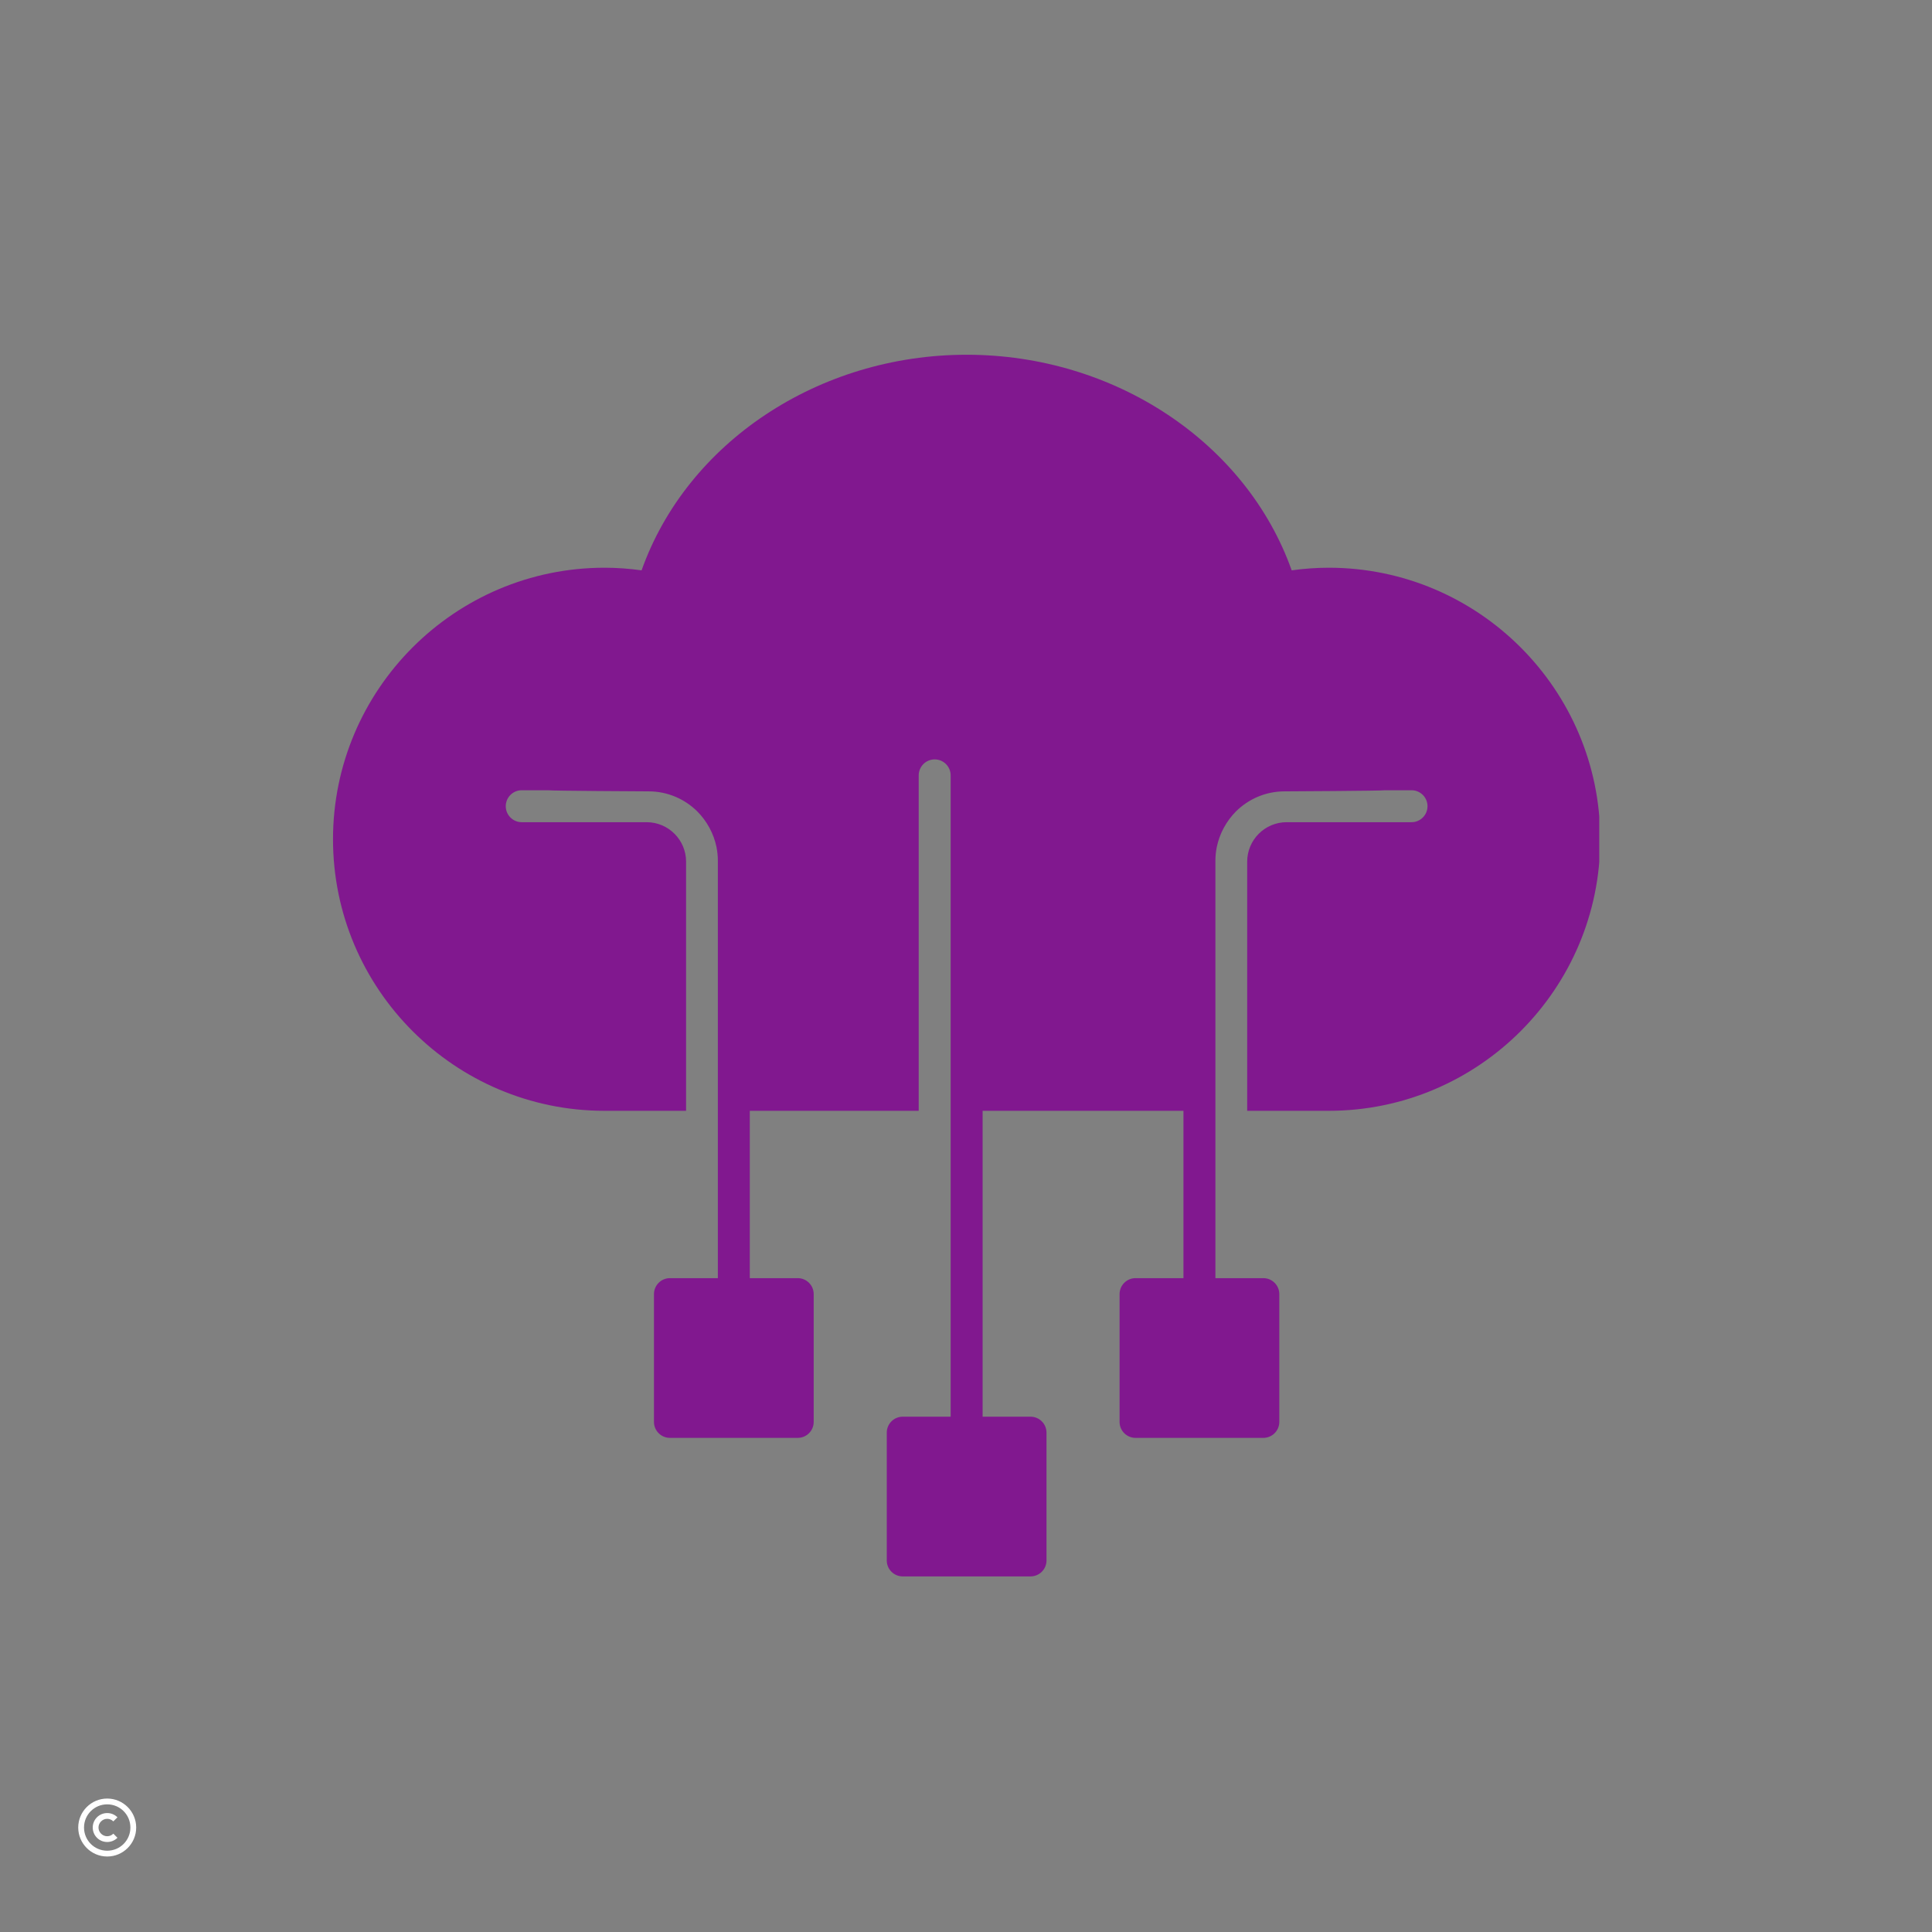 <svg xmlns="http://www.w3.org/2000/svg" xmlns:xlink="http://www.w3.org/1999/xlink" width="500" zoomAndPan="magnify" viewBox="0 0 375 375" height="500" preserveAspectRatio="xMidYMid meet" version="1.2"><rect x="0" y="0" width="375" height="375" fill="#808080" stroke="none"/><defs><clipPath id="aecb275bf0"><path d="M 64.414 68.773 L 310.414 68.773 L 310.414 306 L 64.414 306 Z M 64.414 68.773 "/></clipPath><clipPath id="6648ad43d2"><path d="M 15.184 349.098 L 26.434 349.098 L 26.434 360.348 L 15.184 360.348 Z M 15.184 349.098 "/></clipPath></defs><g id="241208307a"><g clip-rule="nonzero" clip-path="url(#aecb275bf0)"><path style=" stroke:none;fill-rule:nonzero;fill:#81188f;fill-opacity:1;" d="M 257.898 110.195 C 255.555 110.195 253.145 110.367 250.715 110.703 C 241.918 85.934 216.391 68.855 187.621 68.855 C 158.855 68.855 133.328 85.934 124.531 110.703 C 122.098 110.367 119.695 110.195 117.348 110.195 C 88.285 110.195 64.637 133.84 64.637 162.902 C 64.637 191.965 88.285 215.609 117.348 215.609 L 133.168 215.609 L 133.168 167.25 C 133.168 163.02 129.734 159.586 125.504 159.586 L 101.27 159.586 C 99.559 159.586 98.168 158.199 98.168 156.484 C 98.168 154.773 99.559 153.387 101.27 153.387 L 106.375 153.387 C 106.711 153.508 125.902 153.602 125.902 153.602 C 129.586 153.602 132.926 155.098 135.355 157.508 C 137.195 159.367 138.516 161.746 139.07 164.406 C 139.238 165.258 139.336 166.133 139.336 167.035 L 139.336 248.086 L 130.035 248.086 C 128.324 248.086 126.934 249.477 126.934 251.188 L 126.934 275.992 C 126.934 277.703 128.324 279.09 130.035 279.09 L 154.836 279.09 C 156.551 279.09 157.938 277.703 157.938 275.992 L 157.938 251.188 C 157.938 249.477 156.551 248.086 154.836 248.086 L 145.535 248.086 L 145.535 215.609 L 178.32 215.609 L 178.32 150.5 C 178.32 148.789 179.711 147.398 181.422 147.398 C 183.133 147.398 184.523 148.789 184.523 150.5 L 184.523 274.977 L 175.223 274.977 C 173.508 274.977 172.121 276.367 172.121 278.078 L 172.121 302.883 C 172.121 304.594 173.508 305.98 175.223 305.98 L 200.023 305.98 C 201.734 305.98 203.125 304.594 203.125 302.883 L 203.125 278.078 C 203.125 276.367 201.734 274.977 200.023 274.977 L 190.723 274.977 L 190.723 215.609 L 229.707 215.609 L 229.707 248.086 L 220.406 248.086 C 218.695 248.086 217.309 249.477 217.309 251.188 L 217.309 275.992 C 217.309 277.703 218.695 279.09 220.406 279.09 L 245.211 279.09 C 246.922 279.09 248.312 277.703 248.312 275.992 L 248.312 251.188 C 248.312 249.477 246.922 248.086 245.211 248.086 L 235.91 248.086 L 235.91 167.035 C 235.91 166.137 236.004 165.258 236.176 164.406 C 236.73 161.746 238.051 159.367 239.891 157.504 C 242.32 155.094 245.66 153.602 249.344 153.602 C 249.344 153.602 268.535 153.508 268.871 153.387 L 273.977 153.387 C 275.688 153.387 277.078 154.773 277.078 156.484 C 277.078 158.199 275.688 159.586 273.977 159.586 L 249.742 159.586 C 245.512 159.586 242.078 163.02 242.078 167.25 L 242.078 215.609 L 257.898 215.609 C 286.961 215.609 310.605 191.965 310.605 162.902 C 310.605 133.84 286.961 110.195 257.898 110.195 Z M 257.898 110.195 "/></g><g clip-rule="nonzero" clip-path="url(#6648ad43d2)"><path style=" stroke:none;fill-rule:nonzero;fill:#ffffff;fill-opacity:1;" d="M 20.809 349.098 C 17.707 349.098 15.184 351.621 15.184 354.723 C 15.184 357.824 17.707 360.348 20.809 360.348 C 23.91 360.348 26.434 357.824 26.434 354.723 C 26.434 351.621 23.91 349.098 20.809 349.098 Z M 20.809 350.223 C 23.301 350.223 25.309 352.23 25.309 354.723 C 25.309 357.215 23.301 359.223 20.809 359.223 C 18.316 359.223 16.309 357.215 16.309 354.723 C 16.309 352.23 18.316 350.223 20.809 350.223 Z M 20.809 351.914 C 20.086 351.914 19.367 352.188 18.82 352.734 C 17.727 353.828 17.727 355.617 18.82 356.711 C 19.914 357.805 21.703 357.805 22.797 356.711 L 22 355.914 C 21.34 356.578 20.277 356.578 19.617 355.914 C 18.953 355.254 18.953 354.191 19.617 353.531 C 20.277 352.867 21.34 352.867 22 353.531 L 22.797 352.734 C 22.25 352.188 21.531 351.914 20.809 351.914 Z M 20.809 351.914 "/></g></g></svg>